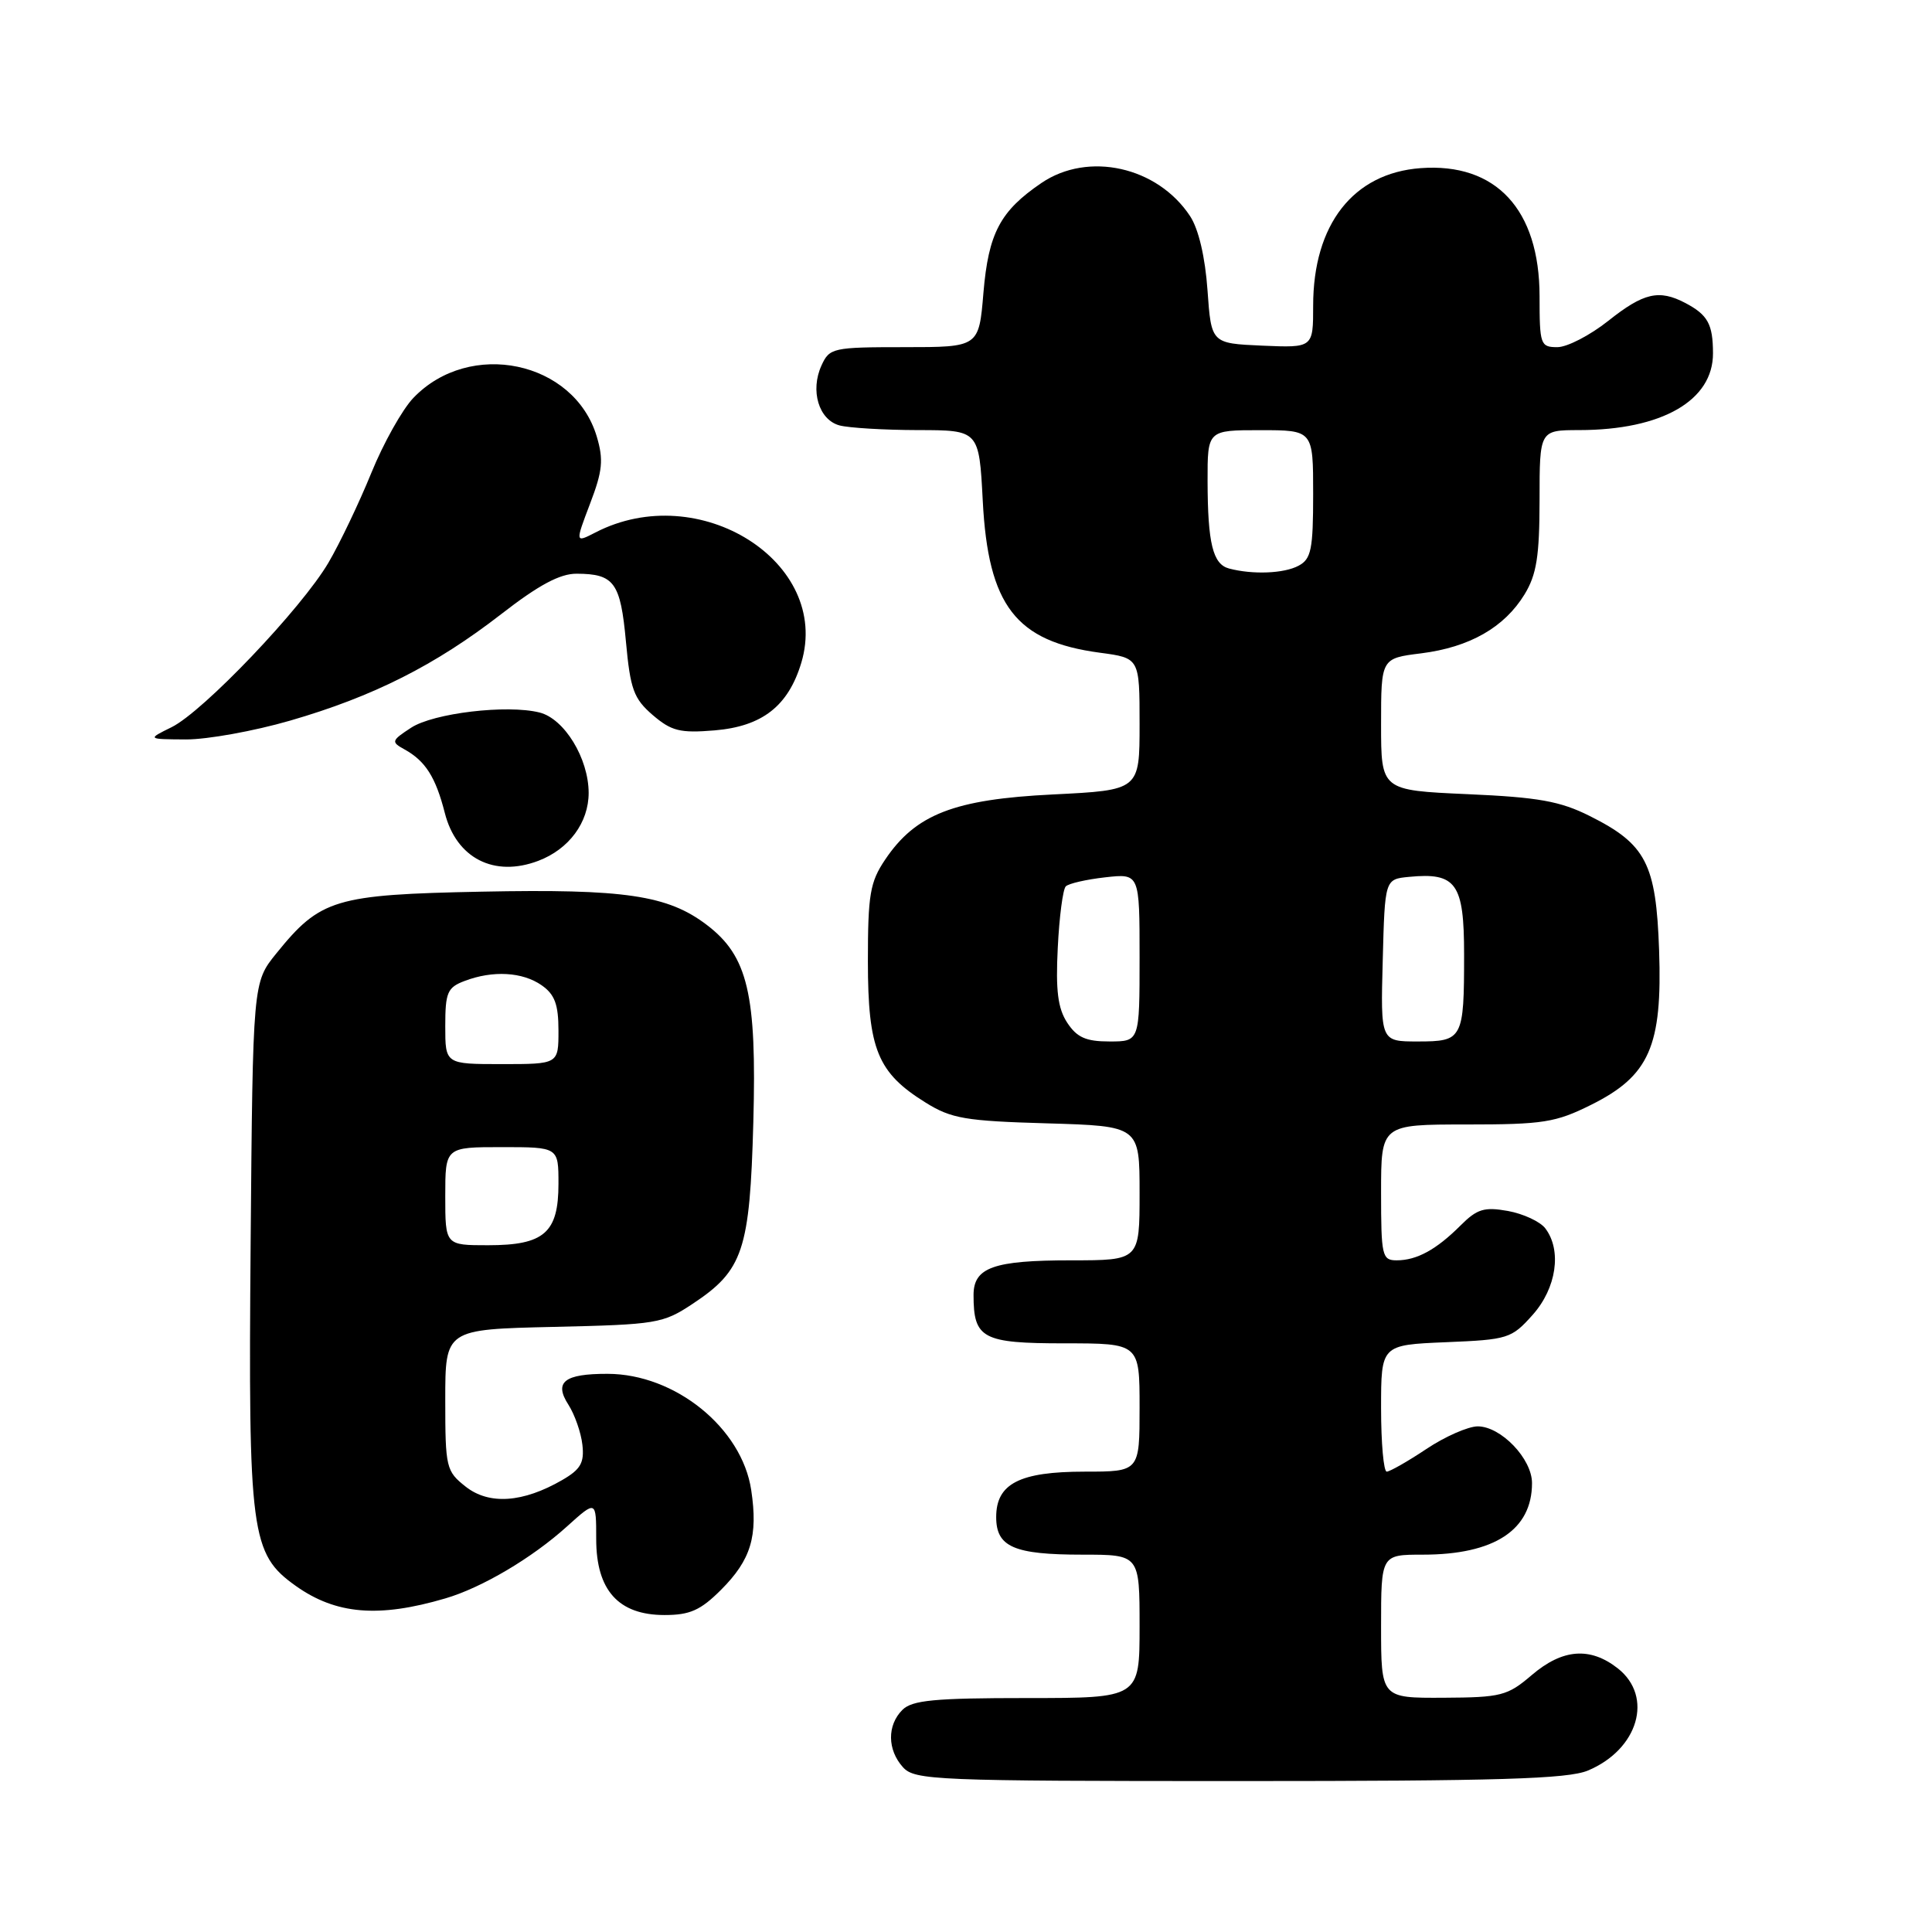 <?xml version="1.0" encoding="UTF-8" standalone="no"?>
<!DOCTYPE svg PUBLIC "-//W3C//DTD SVG 1.1//EN" "http://www.w3.org/Graphics/SVG/1.1/DTD/svg11.dtd" >
<svg xmlns="http://www.w3.org/2000/svg" xmlns:xlink="http://www.w3.org/1999/xlink" version="1.1" viewBox="0 0 256 256">
 <g >
 <path fill="currentColor"
d=" M 210.40 234.61 C 217.09 231.81 219.13 224.82 214.37 221.07 C 210.70 218.19 207.04 218.47 202.96 221.96 C 199.74 224.71 198.92 224.92 191.25 224.96 C 183.00 225.00 183.00 225.00 183.00 215.50 C 183.00 206.00 183.00 206.00 188.53 206.00 C 198.01 206.00 203.00 202.73 203.00 196.52 C 203.00 193.29 198.88 189.00 195.80 189.00 C 194.53 189.01 191.47 190.35 189.00 192.00 C 186.53 193.65 184.16 194.99 183.75 195.00 C 183.34 195.00 183.00 191.22 183.00 186.60 C 183.00 178.21 183.00 178.21 191.58 177.85 C 199.82 177.51 200.28 177.37 203.08 174.23 C 206.25 170.69 206.98 165.66 204.75 162.75 C 204.06 161.86 201.84 160.83 199.81 160.46 C 196.67 159.90 195.72 160.19 193.53 162.38 C 190.32 165.59 187.73 167.00 185.07 167.00 C 183.13 167.00 183.00 166.43 183.00 158.00 C 183.00 149.00 183.00 149.00 194.30 149.00 C 204.48 149.00 206.13 148.74 210.84 146.39 C 218.55 142.55 220.28 138.63 219.84 125.93 C 219.44 114.43 218.12 111.86 210.64 108.12 C 206.73 106.16 203.84 105.64 194.44 105.23 C 183.00 104.72 183.00 104.72 183.00 95.98 C 183.00 87.23 183.00 87.23 188.32 86.57 C 194.73 85.76 199.33 83.14 202.01 78.76 C 203.61 76.13 203.99 73.72 204.00 66.25 C 204.00 57.00 204.00 57.00 209.25 56.99 C 220.22 56.98 227.01 53.07 226.98 46.80 C 226.97 42.94 226.29 41.72 223.32 40.15 C 219.83 38.32 217.79 38.79 213.11 42.51 C 210.69 44.43 207.66 46.00 206.36 46.00 C 204.11 46.00 204.00 45.67 204.00 39.25 C 203.99 27.75 198.22 21.54 188.23 22.28 C 179.31 22.94 174.00 29.74 174.00 40.51 C 174.00 46.09 174.00 46.09 167.25 45.80 C 160.50 45.50 160.50 45.50 160.00 38.45 C 159.69 34.06 158.82 30.36 157.70 28.65 C 153.38 22.08 144.19 20.03 137.99 24.25 C 132.52 27.97 130.98 30.90 130.31 38.79 C 129.71 46.00 129.71 46.00 119.83 46.00 C 110.35 46.00 109.91 46.10 108.85 48.43 C 107.33 51.76 108.49 55.63 111.24 56.37 C 112.48 56.70 117.15 56.98 121.61 56.99 C 129.73 57.00 129.73 57.00 130.22 66.35 C 130.94 80.27 134.60 85.00 145.75 86.49 C 151.00 87.19 151.00 87.19 151.00 95.95 C 151.00 104.70 151.00 104.70 139.51 105.27 C 126.44 105.91 121.33 107.89 117.29 113.90 C 115.28 116.88 115.00 118.52 115.00 127.40 C 115.01 139.04 116.27 142.14 122.65 146.10 C 126.05 148.22 127.92 148.54 138.75 148.85 C 151.00 149.21 151.00 149.21 151.00 158.10 C 151.00 167.00 151.00 167.00 141.93 167.00 C 131.65 167.00 129.00 167.94 129.00 171.60 C 129.00 177.37 130.18 178.00 141.04 178.00 C 151.00 178.00 151.00 178.00 151.00 186.50 C 151.00 195.00 151.00 195.00 143.72 195.00 C 135.10 195.00 132.00 196.59 132.00 201.02 C 132.00 204.98 134.34 206.00 143.43 206.00 C 151.00 206.00 151.00 206.00 151.00 215.50 C 151.00 225.00 151.00 225.00 136.07 225.00 C 123.83 225.00 120.86 225.28 119.57 226.57 C 117.53 228.61 117.57 231.87 119.65 234.17 C 121.21 235.89 123.92 236.00 164.19 236.00 C 198.59 236.00 207.72 235.72 210.40 234.61 Z  M 59.00 211.80 C 63.83 210.39 70.51 206.44 75.12 202.27 C 79.00 198.77 79.00 198.77 79.00 203.93 C 79.00 210.72 81.95 214.00 88.05 214.00 C 91.42 214.00 92.83 213.37 95.54 210.66 C 99.51 206.69 100.46 203.55 99.54 197.44 C 98.31 189.22 89.46 182.05 80.50 182.04 C 74.77 182.03 73.38 183.12 75.31 186.12 C 76.15 187.43 76.99 189.82 77.17 191.44 C 77.44 193.82 76.94 194.70 74.50 196.11 C 69.30 199.12 64.82 199.43 61.72 197.00 C 59.11 194.94 59.00 194.49 59.00 185.50 C 59.00 176.15 59.00 176.15 73.33 175.82 C 87.02 175.51 87.84 175.38 91.80 172.75 C 98.47 168.33 99.36 165.68 99.82 148.68 C 100.28 131.71 99.10 126.70 93.66 122.56 C 88.48 118.61 82.76 117.77 63.82 118.15 C 44.35 118.54 42.45 119.12 36.61 126.34 C 33.50 130.18 33.50 130.18 33.21 164.84 C 32.89 203.33 33.23 205.89 39.19 210.14 C 44.51 213.92 50.16 214.40 59.00 211.80 Z  M 71.34 114.06 C 75.39 112.52 78.00 108.99 78.00 105.06 C 77.99 100.49 74.79 95.24 71.49 94.41 C 67.19 93.33 57.43 94.49 54.47 96.43 C 51.85 98.14 51.80 98.31 53.60 99.30 C 56.38 100.84 57.73 102.98 58.94 107.72 C 60.47 113.73 65.48 116.29 71.34 114.06 Z  M 38.43 95.49 C 49.45 92.30 57.69 88.14 66.42 81.37 C 71.39 77.51 74.21 76.00 76.42 76.02 C 81.39 76.04 82.22 77.18 82.94 85.02 C 83.52 91.34 83.97 92.57 86.48 94.74 C 88.97 96.87 90.10 97.16 94.69 96.78 C 101.00 96.25 104.45 93.56 106.18 87.81 C 110.16 74.51 92.65 63.44 78.89 70.56 C 76.21 71.94 76.21 71.94 78.19 66.73 C 79.85 62.39 79.99 60.91 79.07 57.83 C 76.07 47.82 62.24 44.92 54.77 52.73 C 53.31 54.25 50.80 58.73 49.20 62.67 C 47.59 66.62 45.04 71.97 43.52 74.56 C 39.97 80.61 26.92 94.30 22.73 96.36 C 19.50 97.95 19.50 97.95 24.64 97.98 C 27.46 97.99 33.67 96.87 38.43 95.49 Z  M 141.41 135.51 C 140.17 133.61 139.87 131.25 140.16 125.58 C 140.36 121.48 140.84 117.83 141.22 117.45 C 141.59 117.07 143.95 116.53 146.45 116.25 C 151.00 115.74 151.00 115.74 151.00 126.87 C 151.00 138.00 151.00 138.00 147.02 138.00 C 143.89 138.00 142.70 137.47 141.41 135.51 Z  M 183.22 127.25 C 183.50 116.50 183.50 116.50 186.70 116.19 C 192.96 115.58 194.00 117.05 194.00 126.45 C 194.00 137.68 193.83 138.00 187.86 138.00 C 182.93 138.00 182.93 138.00 183.22 127.25 Z  M 162.85 75.33 C 160.71 74.76 160.03 72.01 160.01 63.75 C 160.00 57.00 160.00 57.00 167.00 57.00 C 174.00 57.00 174.00 57.00 174.00 65.46 C 174.00 72.81 173.74 74.07 172.07 74.96 C 170.14 76.00 165.98 76.16 162.85 75.33 Z  M 59.00 158.50 C 59.00 152.00 59.00 152.00 66.50 152.00 C 74.00 152.00 74.00 152.00 74.00 156.85 C 74.00 163.35 72.11 165.00 64.67 165.00 C 59.00 165.00 59.00 165.00 59.00 158.50 Z  M 59.00 135.98 C 59.00 131.50 59.28 130.84 61.57 129.98 C 65.30 128.56 69.24 128.78 71.78 130.56 C 73.51 131.77 74.00 133.10 74.00 136.56 C 74.00 141.00 74.00 141.00 66.50 141.00 C 59.00 141.00 59.00 141.00 59.00 135.98 Z "/>
</g>
</svg>